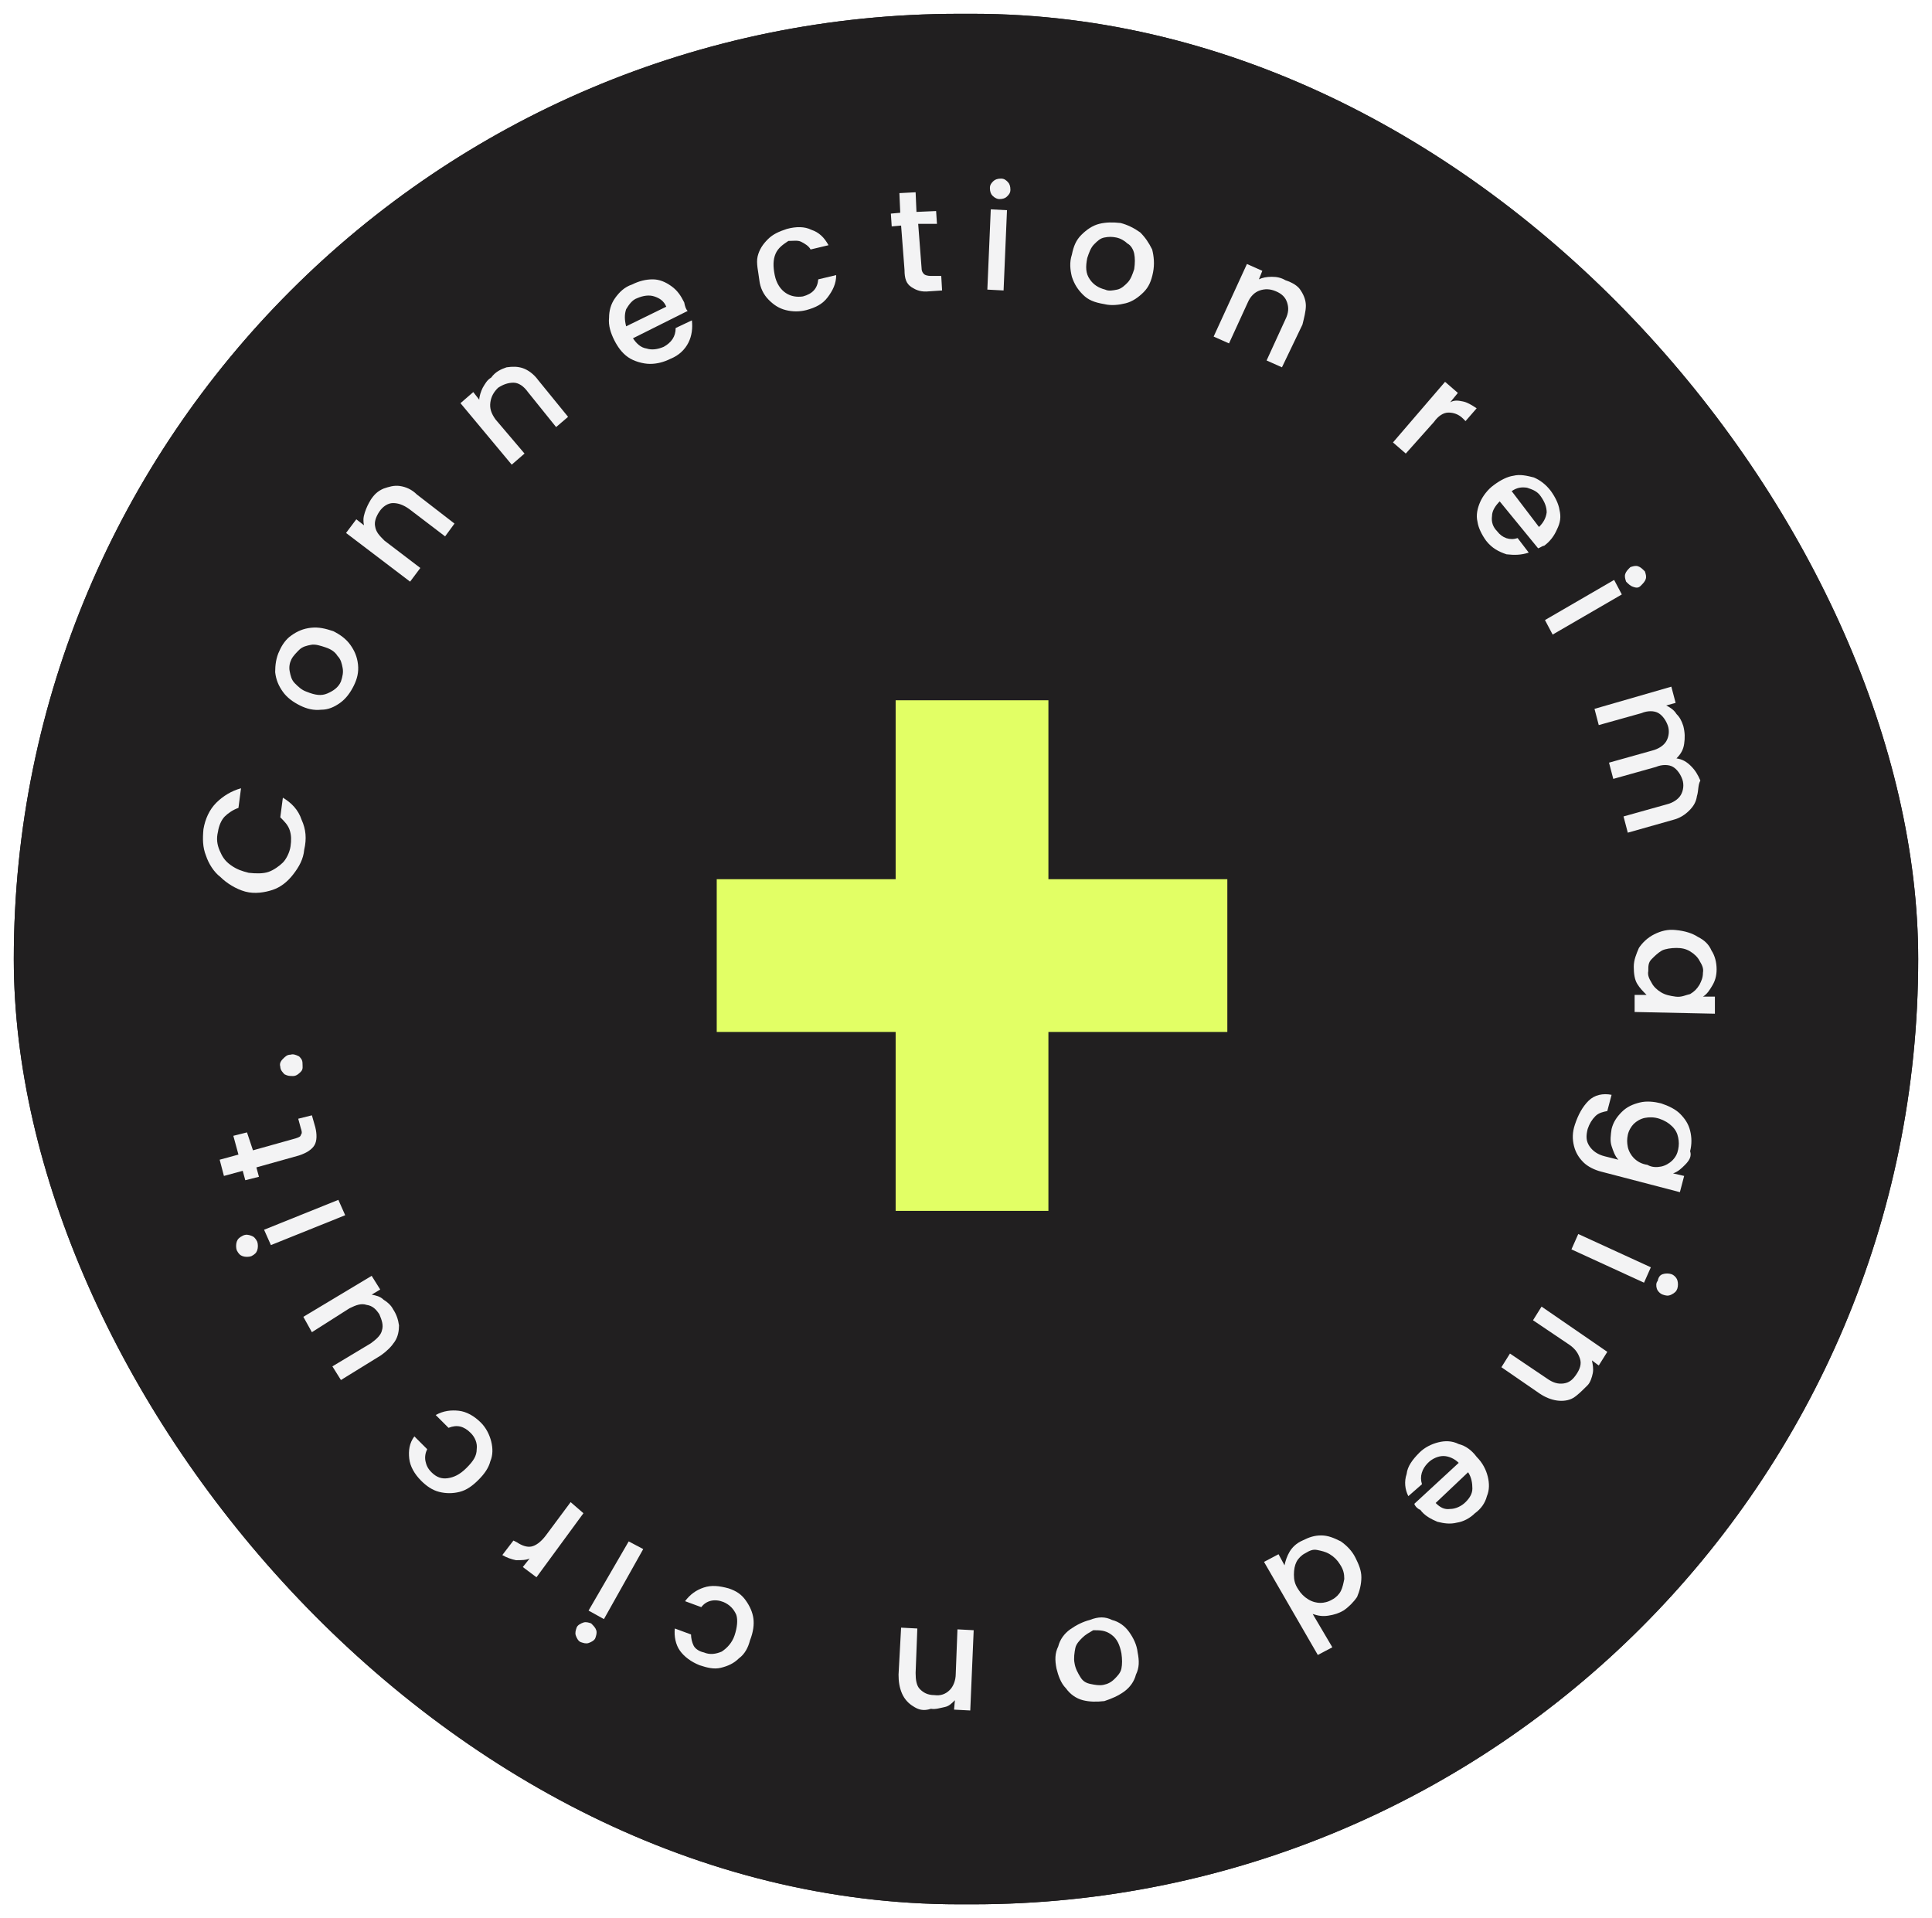 <svg width="140" height="139" viewBox="0 0 140 139" fill="none" xmlns="http://www.w3.org/2000/svg">
<g filter="url(#filter0_g_467_243)">
<g clip-path="url(#clip0_467_243)">
<rect x="1" y="1" width="138" height="137" rx="68.5" fill="#211F20"/>
<g clip-path="url(#clip1_467_243)">
<path d="M15.98 63.56C15.485 63.188 15.114 62.569 14.928 62.013C14.68 61.394 14.68 60.775 14.742 60.094C14.866 59.352 15.175 58.671 15.67 58.176C16.166 57.681 16.784 57.31 17.465 57.124L17.279 58.547C16.908 58.671 16.537 58.919 16.289 59.166C16.042 59.414 15.856 59.847 15.794 60.28C15.67 60.775 15.732 61.208 15.918 61.641C16.104 62.075 16.289 62.384 16.722 62.693C17.155 63.003 17.527 63.126 18.022 63.25C18.579 63.312 19.074 63.312 19.445 63.188C19.816 63.065 20.25 62.755 20.497 62.508C20.744 62.26 20.992 61.765 21.054 61.332C21.116 60.899 21.116 60.528 20.992 60.156C20.868 59.785 20.621 59.538 20.311 59.228L20.497 57.805C21.116 58.176 21.611 58.671 21.858 59.414C22.168 60.094 22.23 60.775 22.044 61.58C21.982 62.26 21.673 62.817 21.239 63.374C20.806 63.931 20.311 64.302 19.754 64.488C19.198 64.673 18.455 64.797 17.774 64.612C17.094 64.426 16.413 63.993 15.98 63.56Z" fill="#F3F3F4"/>
<path d="M24.643 50.936C24.21 51.246 23.777 51.431 23.282 51.431C22.725 51.493 22.23 51.369 21.735 51.122C21.239 50.874 20.806 50.565 20.497 50.132C20.188 49.699 20.002 49.266 19.94 48.709C19.94 48.214 20.002 47.657 20.25 47.162C20.435 46.728 20.744 46.295 21.116 46.048C21.549 45.738 21.982 45.553 22.539 45.491C23.096 45.429 23.591 45.553 24.148 45.738C24.643 45.986 25.076 46.295 25.385 46.728C25.695 47.162 25.88 47.595 25.942 48.152C26.004 48.709 25.88 49.204 25.633 49.699C25.385 50.194 25.076 50.627 24.643 50.936ZM24.828 48.399C24.767 48.09 24.705 47.78 24.457 47.533C24.272 47.224 23.962 47.038 23.591 46.914C23.22 46.79 22.848 46.667 22.539 46.728C22.23 46.79 21.92 46.852 21.673 47.1C21.487 47.285 21.239 47.533 21.116 47.78C20.992 48.028 20.93 48.337 20.992 48.647C21.054 48.956 21.116 49.266 21.363 49.513C21.611 49.761 21.858 50.008 22.23 50.132C22.848 50.379 23.282 50.441 23.715 50.256C24.148 50.07 24.519 49.822 24.705 49.389C24.828 49.018 24.89 48.709 24.828 48.399Z" fill="#F3F3F4"/>
<path d="M27.799 35.405C28.17 35.281 28.541 35.157 28.974 35.219C29.407 35.281 29.841 35.467 30.212 35.838L32.935 37.942L32.254 38.87L29.655 36.89C29.222 36.58 28.851 36.457 28.479 36.457C28.108 36.457 27.737 36.704 27.489 37.075C27.242 37.447 27.118 37.818 27.18 38.127C27.242 38.56 27.489 38.808 27.86 39.179L30.459 41.159L29.717 42.15L25.076 38.622L25.819 37.632L26.375 38.066C26.314 37.756 26.314 37.509 26.437 37.137C26.561 36.766 26.685 36.519 26.87 36.209C27.118 35.838 27.366 35.59 27.799 35.405Z" fill="#F3F3F4"/>
<path d="M36.709 26.618C37.142 26.556 37.514 26.556 37.885 26.68C38.256 26.803 38.689 27.113 38.999 27.546L41.165 30.207L40.298 30.949L38.256 28.412C37.947 27.979 37.576 27.732 37.204 27.732C36.833 27.732 36.462 27.855 36.09 28.103C35.781 28.412 35.596 28.722 35.534 29.155C35.472 29.588 35.596 29.959 35.905 30.392L38.009 32.868L37.081 33.672L33.368 29.217L34.296 28.412L34.729 28.969C34.729 28.722 34.853 28.351 34.977 28.103C35.162 27.794 35.286 27.546 35.596 27.36C35.905 26.927 36.338 26.742 36.709 26.618Z" fill="#F3F3F4"/>
<path d="M49.828 22.534L45.867 24.514C46.115 24.885 46.424 25.195 46.858 25.257C47.229 25.38 47.662 25.319 48.095 25.133C48.652 24.823 48.961 24.39 48.961 23.771L50.137 23.215C50.199 23.771 50.137 24.328 49.889 24.823C49.642 25.319 49.209 25.752 48.59 25.999C48.095 26.247 47.6 26.37 47.105 26.37C46.61 26.37 45.929 26.185 45.496 25.875C45.063 25.566 44.754 25.133 44.506 24.638C44.259 24.143 44.073 23.586 44.135 23.029C44.135 22.534 44.259 22.039 44.568 21.606C44.877 21.173 45.249 20.801 45.806 20.616C46.301 20.368 46.796 20.244 47.291 20.244C47.786 20.244 48.219 20.43 48.652 20.739C49.085 21.049 49.333 21.42 49.58 21.915C49.642 22.224 49.704 22.41 49.828 22.534ZM48.281 22.224C48.095 21.791 47.786 21.606 47.414 21.482C47.043 21.358 46.61 21.42 46.177 21.606C45.806 21.73 45.558 22.101 45.372 22.41C45.249 22.781 45.249 23.153 45.372 23.648L48.281 22.224Z" fill="#F3F3F4"/>
<path d="M54.902 18.574C55.025 18.079 55.273 17.707 55.644 17.336C56.015 16.965 56.449 16.779 57.005 16.594C57.686 16.408 58.305 16.408 58.8 16.655C59.357 16.841 59.728 17.212 60.038 17.769L58.738 18.079C58.614 17.831 58.305 17.645 58.057 17.522C57.81 17.398 57.501 17.46 57.129 17.46C56.758 17.707 56.387 17.955 56.201 18.388C56.015 18.821 56.015 19.316 56.139 19.935C56.263 20.554 56.572 20.987 56.944 21.235C57.315 21.482 57.748 21.544 58.181 21.482C58.862 21.296 59.233 20.925 59.295 20.244L60.594 19.935C60.594 20.554 60.347 21.049 59.976 21.544C59.604 22.039 59.109 22.286 58.429 22.472C57.934 22.596 57.439 22.596 56.944 22.472C56.449 22.348 56.077 22.101 55.706 21.73C55.335 21.358 55.087 20.863 55.025 20.306C54.964 19.749 54.778 19.069 54.902 18.574Z" fill="#F3F3F4"/>
<path d="M66.535 16.222L66.782 19.44C66.782 19.688 66.906 19.811 66.968 19.873C67.03 19.935 67.216 19.997 67.463 19.997L68.206 19.997L68.267 21.049L67.339 21.111C66.782 21.173 66.411 21.049 66.04 20.801C65.669 20.554 65.545 20.183 65.545 19.564L65.297 16.346L64.617 16.408L64.555 15.48L65.235 15.418L65.174 13.995L66.349 13.933L66.411 15.356L67.834 15.294L67.896 16.222L66.535 16.222Z" fill="#F3F3F4"/>
<path d="M72.97 15.232L72.723 21.049L71.547 20.987L71.795 15.17L72.97 15.232ZM71.918 14.18C71.795 14.056 71.733 13.871 71.733 13.623C71.733 13.376 71.856 13.252 71.98 13.128C72.104 13.005 72.29 12.943 72.537 12.943C72.785 12.943 72.908 13.066 73.032 13.19C73.156 13.314 73.218 13.5 73.218 13.747C73.218 13.995 73.094 14.118 72.97 14.242C72.847 14.366 72.661 14.428 72.413 14.428C72.29 14.428 72.104 14.366 71.918 14.18Z" fill="#F3F3F4"/>
<path d="M78.478 21.358C78.106 20.987 77.859 20.616 77.673 20.059C77.549 19.564 77.487 19.007 77.673 18.45C77.797 17.831 77.983 17.398 78.354 17.027C78.725 16.655 79.158 16.346 79.653 16.222C80.148 16.099 80.643 16.099 81.2 16.16C81.695 16.284 82.19 16.532 82.623 16.841C82.995 17.212 83.242 17.584 83.49 18.079C83.614 18.574 83.675 19.131 83.552 19.749C83.428 20.368 83.242 20.801 82.871 21.173C82.5 21.544 82.067 21.853 81.572 21.977C81.076 22.101 80.519 22.163 80.025 22.039C79.282 21.915 78.849 21.73 78.478 21.358ZM80.953 20.987C81.262 20.925 81.51 20.677 81.695 20.492C81.943 20.244 82.067 19.873 82.19 19.502C82.252 19.069 82.252 18.697 82.19 18.388C82.128 18.079 81.943 17.769 81.695 17.645C81.51 17.46 81.2 17.274 80.891 17.212C80.581 17.15 80.334 17.15 80.025 17.212C79.715 17.274 79.529 17.46 79.282 17.707C79.034 17.955 78.911 18.326 78.787 18.697C78.663 19.316 78.663 19.811 78.973 20.244C79.22 20.616 79.591 20.863 80.086 20.987C80.334 21.111 80.643 21.049 80.953 20.987Z" fill="#F3F3F4"/>
<path d="M94.257 21.049C94.504 21.42 94.628 21.791 94.628 22.163C94.628 22.534 94.504 23.029 94.38 23.524L92.895 26.618L91.782 26.123L93.143 23.153C93.39 22.658 93.39 22.286 93.267 21.915C93.143 21.544 92.895 21.296 92.462 21.111C92.029 20.925 91.658 20.925 91.287 21.049C90.915 21.173 90.606 21.482 90.42 21.915L89.059 24.885L87.945 24.39L90.358 19.131L91.472 19.626L91.225 20.244C91.472 20.121 91.782 20.059 92.153 20.059C92.524 20.059 92.834 20.121 93.143 20.306C93.7 20.492 94.071 20.739 94.257 21.049Z" fill="#F3F3F4"/>
<path d="M106.014 29.093C106.323 29.155 106.632 29.341 107.004 29.588L106.199 30.516L106.014 30.331C105.704 30.021 105.333 29.898 104.962 29.898C104.59 29.898 104.219 30.145 103.91 30.578L101.868 32.868L100.94 32.063L104.714 27.67L105.642 28.474L105.085 29.155C105.395 28.969 105.704 29.031 106.014 29.093Z" fill="#F3F3F4"/>
<path d="M111.459 39.736L108.674 36.333C108.365 36.642 108.118 37.014 108.118 37.385C108.056 37.818 108.179 38.189 108.489 38.499C108.86 38.994 109.417 39.179 109.974 38.994L110.778 40.046C110.221 40.231 109.726 40.231 109.169 40.169C108.613 39.984 108.118 39.736 107.684 39.179C107.375 38.746 107.127 38.251 107.066 37.818C106.942 37.323 107.066 36.828 107.251 36.395C107.437 35.962 107.808 35.467 108.241 35.157C108.736 34.786 109.231 34.538 109.664 34.477C110.16 34.353 110.655 34.477 111.15 34.6C111.583 34.786 112.016 35.095 112.387 35.59C112.697 36.023 112.944 36.519 113.006 36.952C113.13 37.447 113.068 37.88 112.82 38.375C112.635 38.808 112.325 39.241 111.892 39.551C111.768 39.551 111.645 39.674 111.459 39.736ZM111.521 38.189C111.83 37.88 112.016 37.571 112.078 37.137C112.078 36.766 111.954 36.395 111.645 35.962C111.397 35.59 111.026 35.467 110.655 35.343C110.221 35.281 109.912 35.343 109.541 35.59L111.521 38.189Z" fill="#F3F3F4"/>
<path d="M117.523 43.078L112.511 45.986L111.954 44.934L116.966 42.026L117.523 43.078ZM117.771 41.593C117.833 41.407 117.956 41.283 118.142 41.098C118.328 41.036 118.513 40.974 118.699 41.036C118.884 41.098 119.008 41.221 119.194 41.407C119.256 41.593 119.318 41.778 119.256 41.964C119.194 42.15 119.07 42.273 118.884 42.459C118.699 42.645 118.513 42.583 118.328 42.521C118.142 42.459 118.018 42.335 117.833 42.15C117.771 41.964 117.709 41.778 117.771 41.593Z" fill="#F3F3F4"/>
<path d="M122.968 57.681C122.907 58.114 122.721 58.424 122.412 58.733C122.102 59.042 121.731 59.29 121.236 59.414L117.956 60.342L117.647 59.166L120.741 58.3C121.236 58.176 121.607 57.929 121.793 57.619C121.978 57.31 122.04 56.877 121.917 56.505C121.793 56.134 121.545 55.763 121.236 55.577C120.926 55.392 120.431 55.392 119.998 55.577L116.904 56.444L116.595 55.268L119.689 54.401C120.184 54.278 120.555 54.03 120.741 53.721C120.926 53.411 120.988 52.978 120.865 52.607C120.741 52.236 120.493 51.864 120.184 51.679C119.875 51.493 119.38 51.493 118.946 51.679L115.852 52.545L115.543 51.369L121.112 49.761L121.422 50.936L120.741 51.122C120.988 51.246 121.298 51.431 121.483 51.741C121.731 51.988 121.855 52.236 121.978 52.607C122.102 53.102 122.102 53.473 122.04 53.906C121.978 54.34 121.793 54.649 121.483 54.958C121.917 55.02 122.226 55.206 122.535 55.515C122.845 55.825 123.03 56.134 123.216 56.567C123.03 56.877 123.092 57.31 122.968 57.681Z" fill="#F3F3F4"/>
<path d="M123.03 67.891C123.525 68.139 123.835 68.448 124.02 68.881C124.268 69.252 124.392 69.747 124.392 70.243C124.392 70.737 124.268 71.109 124.082 71.418C123.897 71.728 123.711 72.037 123.402 72.223H124.268V73.46L118.451 73.336V72.099L119.318 72.099C119.07 71.851 118.823 71.604 118.637 71.294C118.451 70.985 118.389 70.552 118.389 70.057C118.389 69.562 118.575 69.129 118.761 68.695C119.008 68.324 119.379 67.953 119.874 67.705C120.37 67.458 120.865 67.334 121.421 67.396C122.102 67.458 122.659 67.644 123.03 67.891ZM122.473 72.037C122.783 71.851 122.968 71.666 123.154 71.356C123.278 71.109 123.402 70.861 123.402 70.49C123.463 70.181 123.34 69.933 123.154 69.624C123.03 69.376 122.783 69.129 122.473 68.943C122.164 68.757 121.855 68.695 121.483 68.695C121.112 68.695 120.679 68.757 120.431 68.881C120.122 69.067 119.936 69.252 119.689 69.5C119.441 69.747 119.441 69.995 119.441 70.366C119.379 70.676 119.503 70.923 119.689 71.233C119.813 71.48 120.06 71.728 120.37 71.913C120.679 72.099 120.988 72.161 121.421 72.223C121.855 72.284 122.164 72.099 122.473 72.037Z" fill="#F3F3F4"/>
<path d="M122.102 84.413C121.855 84.66 121.607 84.908 121.236 85.032L122.04 85.217L121.731 86.393L116.038 84.908C115.543 84.784 115.048 84.537 114.739 84.227C114.429 83.918 114.182 83.547 114.058 83.052C113.934 82.556 113.934 82.061 114.12 81.505C114.367 80.762 114.677 80.205 115.11 79.772C115.543 79.339 116.162 79.215 116.781 79.339L116.471 80.514C116.162 80.576 115.852 80.638 115.605 80.886C115.357 81.133 115.172 81.443 115.048 81.814C114.924 82.309 114.924 82.68 115.172 83.052C115.419 83.423 115.79 83.67 116.286 83.794L117.276 84.042C117.028 83.794 116.904 83.423 116.781 83.052C116.657 82.68 116.719 82.247 116.781 81.814C116.904 81.319 117.152 80.948 117.523 80.576C117.894 80.205 118.328 80.019 118.823 79.896C119.318 79.772 119.874 79.834 120.37 79.958C120.926 80.143 121.421 80.391 121.731 80.7C122.102 81.071 122.35 81.443 122.473 81.938C122.597 82.433 122.597 82.928 122.473 83.423C122.597 83.794 122.412 84.103 122.102 84.413ZM120.37 84.537C120.679 84.475 120.988 84.289 121.174 84.103C121.421 83.856 121.545 83.609 121.607 83.299C121.669 82.99 121.669 82.742 121.607 82.433C121.545 82.123 121.421 81.876 121.174 81.628C120.926 81.381 120.617 81.195 120.246 81.071C119.874 80.948 119.503 80.948 119.194 81.01C118.884 81.071 118.575 81.257 118.389 81.443C118.204 81.628 118.018 81.938 117.956 82.247C117.894 82.556 117.894 82.804 117.956 83.113C118.018 83.423 118.204 83.732 118.389 83.918C118.637 84.165 118.946 84.351 119.379 84.413C119.689 84.599 120.06 84.599 120.37 84.537Z" fill="#F3F3F4"/>
<path d="M119.132 92.952L113.872 90.539L114.367 89.425L119.627 91.838L119.132 92.952ZM120.493 92.333C120.679 92.271 120.926 92.271 121.112 92.333C121.298 92.395 121.483 92.581 121.545 92.766C121.607 92.952 121.607 93.2 121.545 93.385C121.483 93.571 121.36 93.695 121.112 93.818C120.865 93.942 120.679 93.88 120.493 93.818C120.308 93.757 120.122 93.571 120.06 93.385C119.998 93.2 119.998 92.952 120.122 92.828C120.184 92.519 120.308 92.395 120.493 92.333Z" fill="#F3F3F4"/>
<path d="M113.996 101.306C113.687 101.491 113.253 101.553 112.82 101.491C112.387 101.43 111.954 101.244 111.583 100.996L108.798 99.078L109.417 98.088L112.078 99.882C112.511 100.192 112.882 100.316 113.315 100.254C113.749 100.192 113.996 99.944 114.244 99.573C114.491 99.202 114.615 98.831 114.491 98.459C114.367 98.088 114.182 97.779 113.749 97.469L111.088 95.675L111.707 94.685L116.471 97.964L115.852 98.954L115.357 98.583C115.419 98.892 115.481 99.202 115.419 99.511C115.357 99.821 115.234 100.192 115.048 100.378C114.615 100.811 114.305 101.12 113.996 101.306Z" fill="#F3F3F4"/>
<path d="M102.486 108.979L105.704 106.009C105.395 105.699 104.962 105.514 104.59 105.514C104.219 105.514 103.786 105.699 103.476 106.009C103.043 106.442 102.858 106.999 103.043 107.556L102.053 108.422C101.806 107.927 101.744 107.37 101.93 106.813C101.991 106.256 102.363 105.761 102.858 105.266C103.229 104.895 103.724 104.647 104.219 104.523C104.714 104.4 105.209 104.4 105.704 104.647C106.199 104.771 106.632 105.08 107.004 105.575C107.437 106.009 107.684 106.504 107.808 106.999C107.932 107.494 107.932 107.989 107.746 108.422C107.622 108.917 107.313 109.35 106.88 109.659C106.509 110.031 106.014 110.278 105.58 110.34C105.085 110.464 104.652 110.402 104.157 110.278C103.724 110.093 103.229 109.845 102.92 109.412C102.734 109.35 102.548 109.164 102.486 108.979ZM104.033 108.917C104.343 109.226 104.652 109.412 105.085 109.35C105.457 109.35 105.89 109.164 106.199 108.855C106.509 108.546 106.694 108.236 106.694 107.865C106.694 107.494 106.632 107.061 106.385 106.689L104.033 108.917Z" fill="#F3F3F4"/>
<path d="M98.65 114.3C98.65 114.795 98.526 115.29 98.341 115.723C98.093 116.095 97.722 116.466 97.351 116.714C97.041 116.899 96.67 117.023 96.237 117.085C95.804 117.147 95.494 117.085 95.123 116.961L96.546 119.374L95.494 119.931L91.596 113.186L92.648 112.63L93.081 113.434C93.143 113.125 93.267 112.753 93.452 112.444C93.638 112.135 93.947 111.825 94.38 111.639C94.875 111.392 95.247 111.268 95.742 111.268C96.237 111.268 96.67 111.454 97.165 111.701C97.598 112.011 97.969 112.382 98.217 112.877C98.464 113.372 98.65 113.805 98.65 114.3ZM94.814 115.909C95.123 116.095 95.432 116.157 95.68 116.157C95.927 116.157 96.237 116.095 96.546 115.909C96.794 115.785 97.041 115.538 97.165 115.29C97.289 115.043 97.351 114.733 97.412 114.424C97.412 114.053 97.351 113.743 97.103 113.372C96.917 113.063 96.67 112.815 96.361 112.63C96.051 112.444 95.742 112.382 95.432 112.32C95.123 112.258 94.875 112.382 94.566 112.568C94.319 112.691 94.071 112.939 93.947 113.186C93.823 113.434 93.762 113.743 93.762 114.115C93.762 114.486 93.823 114.795 94.071 115.167C94.257 115.476 94.504 115.724 94.814 115.909Z" fill="#F3F3F4"/>
<path d="M80.581 117.394C81.076 117.518 81.51 117.827 81.819 118.261C82.128 118.694 82.376 119.189 82.438 119.746C82.561 120.364 82.561 120.859 82.314 121.355C82.19 121.85 81.881 122.283 81.448 122.592C81.014 122.901 80.581 123.087 80.025 123.273C79.468 123.335 78.972 123.335 78.478 123.211C77.983 123.087 77.549 122.778 77.24 122.345C76.869 121.973 76.683 121.416 76.559 120.921C76.436 120.303 76.436 119.808 76.683 119.312C76.807 118.817 77.116 118.384 77.549 118.075C77.983 117.766 78.478 117.518 78.972 117.394C79.591 117.147 80.086 117.147 80.581 117.394ZM78.416 118.694C78.23 118.879 77.983 119.127 77.921 119.436C77.859 119.746 77.797 120.179 77.859 120.488C77.921 120.921 78.106 121.231 78.292 121.54C78.478 121.85 78.725 121.973 79.034 122.035C79.344 122.097 79.653 122.159 79.963 122.097C80.272 122.035 80.519 121.911 80.767 121.664C80.953 121.478 81.2 121.231 81.262 120.921C81.324 120.612 81.324 120.241 81.262 119.808C81.138 119.189 80.953 118.756 80.519 118.446C80.086 118.137 79.715 118.137 79.22 118.137C78.911 118.322 78.663 118.446 78.416 118.694Z" fill="#F3F3F4"/>
<path d="M66.164 123.644C65.854 123.458 65.545 123.149 65.359 122.716C65.174 122.283 65.112 121.85 65.112 121.355L65.297 117.951L66.473 118.013L66.349 121.231C66.349 121.726 66.411 122.159 66.659 122.406C66.906 122.654 67.216 122.84 67.711 122.84C68.144 122.901 68.515 122.778 68.824 122.468C69.072 122.221 69.257 121.788 69.257 121.293L69.381 118.075L70.557 118.137L70.309 123.953L69.134 123.892L69.196 123.211C68.948 123.458 68.763 123.644 68.453 123.706C68.144 123.768 67.772 123.892 67.463 123.83C66.906 124.015 66.535 123.892 66.164 123.644Z" fill="#F3F3F4"/>
<path d="M53.54 120.179C53.169 120.55 52.736 120.736 52.241 120.859C51.746 120.983 51.251 120.859 50.694 120.674C50.075 120.426 49.58 120.055 49.271 119.622C48.961 119.189 48.838 118.57 48.9 118.013L50.075 118.446C50.075 118.694 50.137 119.003 50.261 119.251C50.385 119.498 50.694 119.684 51.003 119.746C51.437 119.931 51.87 119.869 52.303 119.684C52.674 119.436 53.045 119.065 53.231 118.508C53.417 117.951 53.478 117.394 53.355 117.023C53.169 116.59 52.86 116.28 52.427 116.095C51.808 115.847 51.189 115.971 50.818 116.466L49.642 116.033C50.013 115.538 50.446 115.228 51.003 115.043C51.56 114.857 52.117 114.919 52.798 115.105C53.355 115.29 53.726 115.538 54.035 115.971C54.345 116.404 54.53 116.837 54.592 117.27C54.654 117.704 54.592 118.261 54.345 118.879C54.221 119.374 53.974 119.869 53.54 120.179Z" fill="#F3F3F4"/>
<path d="M43.206 118.137C43.268 118.322 43.206 118.508 43.145 118.694C43.083 118.879 42.835 119.003 42.65 119.065C42.464 119.127 42.278 119.065 42.093 119.003C41.907 118.941 41.783 118.694 41.721 118.508C41.66 118.322 41.721 118.137 41.783 117.951C41.845 117.766 42.093 117.642 42.278 117.58C42.464 117.518 42.65 117.58 42.835 117.642C43.021 117.827 43.145 117.951 43.206 118.137ZM42.65 116.714L45.558 111.701L46.61 112.258L43.763 117.332L42.65 116.714Z" fill="#F3F3F4"/>
<path d="M37.39 113.063C37.081 113.001 36.709 112.877 36.4 112.691L37.204 111.64L37.452 111.763C37.823 112.011 38.194 112.135 38.504 112.073C38.813 112.011 39.184 111.763 39.556 111.268L41.35 108.855L42.278 109.659L38.875 114.3L37.885 113.558L38.38 112.939C38.133 113.063 37.761 113.063 37.39 113.063Z" fill="#F3F3F4"/>
<path d="M33.306 108.112C32.811 108.236 32.316 108.236 31.821 108.112C31.326 107.989 30.893 107.679 30.521 107.308C30.026 106.813 29.717 106.256 29.655 105.699C29.593 105.142 29.655 104.585 30.026 104.09L30.955 105.018C30.831 105.266 30.769 105.575 30.831 105.885C30.893 106.194 31.016 106.442 31.264 106.689C31.635 107.06 32.007 107.184 32.44 107.122C32.873 107.06 33.306 106.875 33.801 106.38C34.296 105.885 34.544 105.513 34.544 105.018C34.605 104.585 34.42 104.152 34.11 103.843C33.615 103.348 33.12 103.224 32.502 103.471L31.573 102.543C32.13 102.234 32.687 102.172 33.244 102.234C33.801 102.296 34.358 102.605 34.853 103.1C35.224 103.471 35.472 103.967 35.596 104.462C35.719 104.957 35.719 105.452 35.534 105.885C35.41 106.38 35.1 106.813 34.667 107.246C34.234 107.679 33.801 107.989 33.306 108.112Z" fill="#F3F3F4"/>
<path d="M21.982 95.427L26.932 92.457L27.551 93.447L26.932 93.818C27.242 93.88 27.551 93.942 27.799 94.19C28.108 94.375 28.356 94.623 28.479 94.87C28.727 95.242 28.851 95.613 28.913 96.046C28.913 96.417 28.851 96.85 28.603 97.222C28.356 97.593 28.046 97.902 27.613 98.212L24.705 100.006L24.086 99.016L26.871 97.346C27.304 97.036 27.613 96.727 27.675 96.417C27.799 96.046 27.675 95.675 27.489 95.242C27.242 94.87 26.994 94.623 26.561 94.561C26.19 94.437 25.819 94.561 25.324 94.808L22.601 96.541L21.982 95.427Z" fill="#F3F3F4"/>
<path d="M18.641 90.601C18.579 90.786 18.455 90.91 18.207 91.034C18.022 91.096 17.774 91.096 17.589 91.034C17.403 90.972 17.279 90.848 17.155 90.601C17.094 90.415 17.094 90.168 17.155 89.982C17.217 89.796 17.341 89.672 17.589 89.549C17.836 89.425 18.022 89.487 18.207 89.549C18.393 89.611 18.517 89.734 18.641 89.982C18.703 90.168 18.703 90.415 18.641 90.601ZM19.136 89.116L24.519 86.95L25.014 88.064L19.631 90.229L19.136 89.116Z" fill="#F3F3F4"/>
<path d="M18.331 83.361L21.425 82.495C21.611 82.433 21.796 82.371 21.796 82.247C21.92 82.123 21.858 81.938 21.796 81.752L21.611 81.071L22.601 80.824L22.848 81.69C22.972 82.185 22.972 82.68 22.787 82.99C22.601 83.299 22.23 83.546 21.673 83.732L18.579 84.598L18.764 85.279L17.774 85.527L17.589 84.846L16.227 85.217L15.918 84.041L17.279 83.67L16.908 82.309L17.898 82.061L18.331 83.361Z" fill="#F3F3F4"/>
<path d="M21.796 77.668C21.673 77.792 21.487 77.977 21.239 77.977C20.992 77.977 20.868 77.977 20.621 77.854C20.497 77.73 20.311 77.544 20.311 77.297C20.25 77.111 20.311 76.925 20.497 76.74C20.683 76.554 20.806 76.43 21.054 76.43C21.239 76.369 21.425 76.43 21.673 76.554C21.796 76.678 21.92 76.802 21.92 77.049C21.92 77.297 21.982 77.482 21.796 77.668Z" fill="#F3F3F4"/>
</g>
<path d="M88.937 63.714H51.937V74.784H88.937V63.714Z" fill="#E2FF65"/>
<path d="M64.902 50.749L64.902 87.749L75.972 87.749L75.972 50.749L64.902 50.749Z" fill="#E2FF65"/>
</g>
<rect x="1.5" y="1.5" width="137" height="136" rx="68" stroke="#211F20"/>
</g>
<defs>
<filter id="filter0_g_467_243" x="0.5" y="0.5" width="139" height="138" filterUnits="userSpaceOnUse" color-interpolation-filters="sRGB">
<feFlood flood-opacity="0" result="BackgroundImageFix"/>
<feBlend mode="normal" in="SourceGraphic" in2="BackgroundImageFix" result="shape"/>
<feTurbulence type="fractalNoise" baseFrequency="2 2" numOctaves="3" seed="9034" />
<feDisplacementMap in="shape" scale="1" xChannelSelector="R" yChannelSelector="G" result="displacedImage" width="100%" height="100%" />
<feMerge result="effect1_texture_467_243">
<feMergeNode in="displacedImage"/>
</feMerge>
</filter>
<clipPath id="clip0_467_243">
<rect x="1" y="1" width="138" height="137" rx="68.5" fill="white"/>
</clipPath>
<clipPath id="clip1_467_243">
<rect width="110" height="109.3" fill="white" transform="translate(-7.534 69.748) rotate(-45)"/>
</clipPath>
</defs>
</svg>

